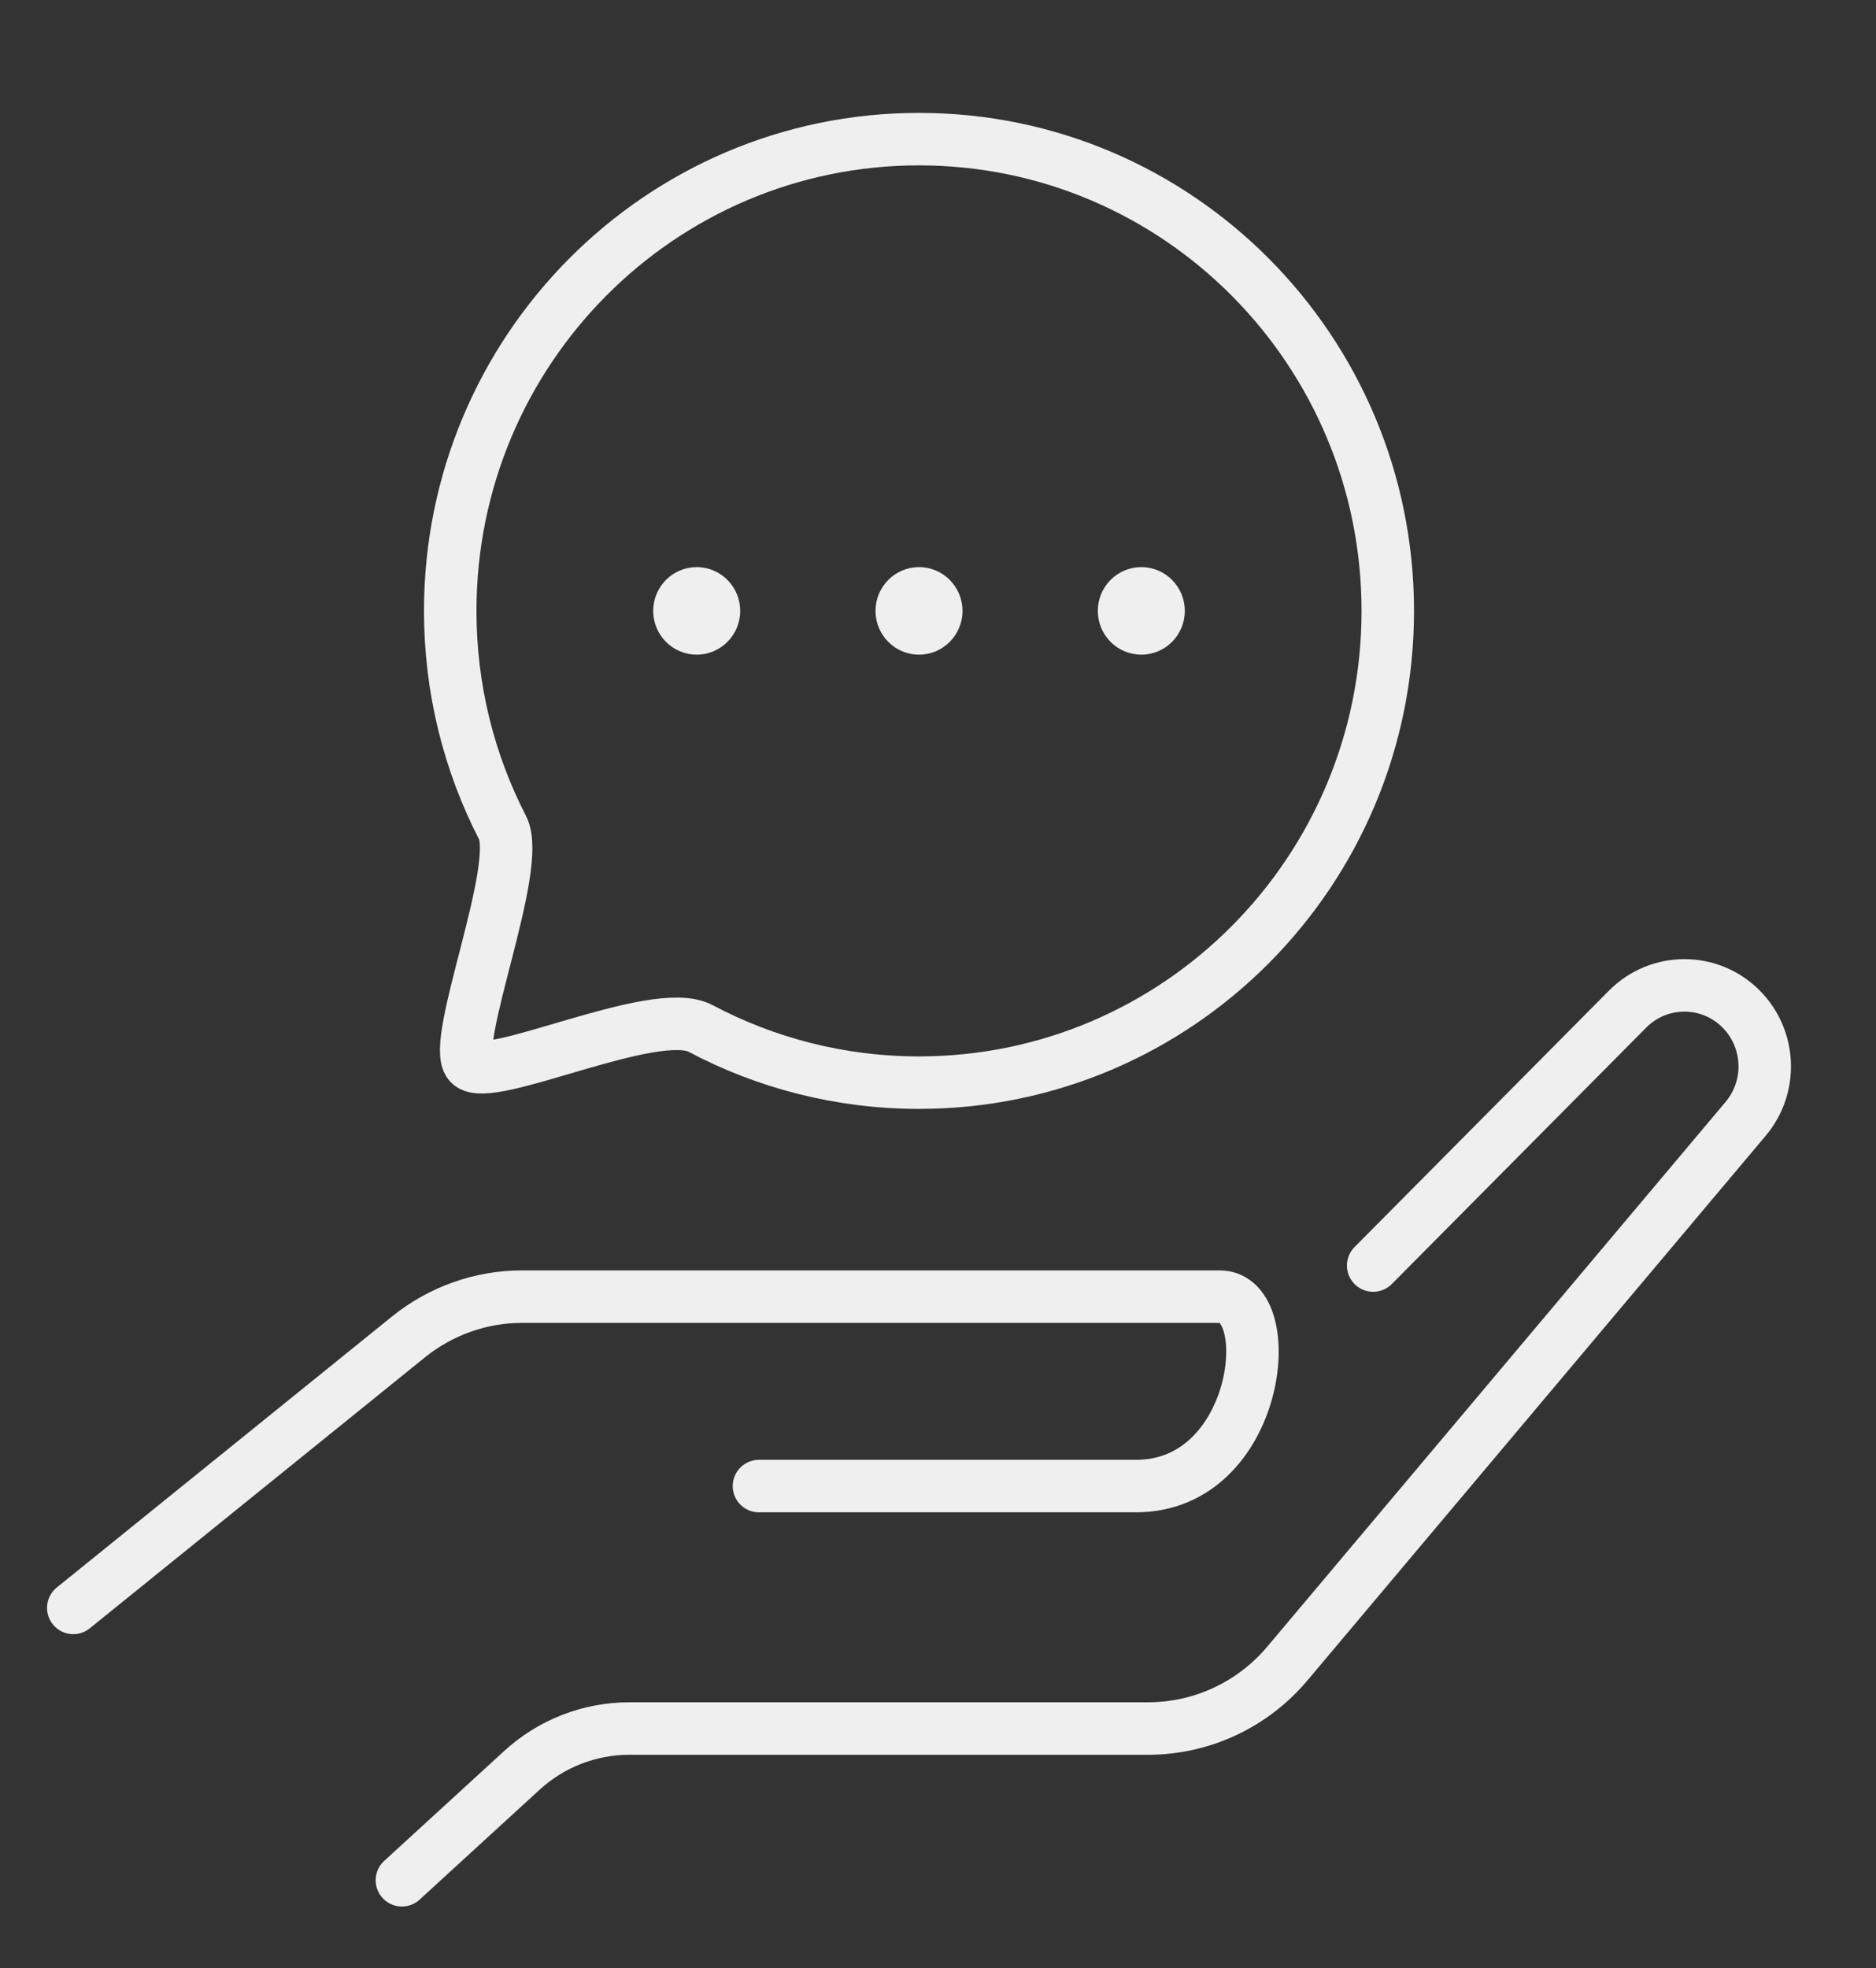 <svg width="143" height="150" viewBox="0 0 143 150" fill="none" xmlns="http://www.w3.org/2000/svg">
<rect x="0" y="0" width="143" height="150" fill="#333333" stroke="none"/>
<path d="M105.785 46.551C105.785 66.409 89.787 82.507 70.052 82.507C64.043 82.507 58.372 81.011 53.401 78.376C49.909 76.524 37.237 82.665 35.782 81.067C34.327 79.468 39.849 66.069 38.307 63.077C35.759 58.13 34.319 52.511 34.319 46.559C34.319 26.702 50.318 10.603 70.052 10.603C89.787 10.603 105.785 26.702 105.785 46.559V46.551Z" stroke="#EFEFEF" stroke-width="4" stroke-miterlimit="10"/>
<path d="M53.107 49.891C54.938 49.891 56.422 48.397 56.422 46.555C56.422 44.713 54.938 43.219 53.107 43.219C51.276 43.219 49.791 44.713 49.791 46.555C49.791 48.397 51.276 49.891 53.107 49.891Z" fill="#EFEFEF"/>
<path d="M70.052 49.891C71.883 49.891 73.368 48.397 73.368 46.555C73.368 44.713 71.883 43.219 70.052 43.219C68.221 43.219 66.737 44.713 66.737 46.555C66.737 48.397 68.221 49.891 70.052 49.891Z" fill="#EFEFEF"/>
<path d="M86.998 49.891C88.829 49.891 90.313 48.397 90.313 46.555C90.313 44.713 88.829 43.219 86.998 43.219C85.166 43.219 83.682 44.713 83.682 46.555C83.682 48.397 85.166 49.891 86.998 49.891Z" fill="#EFEFEF"/>
<path d="M5.586 122.536L31.135 101.886C33.595 99.902 36.647 98.815 39.792 98.815H92.976C97.561 98.815 96.043 113.251 86.593 113.251H57.852" stroke="#EFEFEF" stroke-width="4" stroke-miterlimit="10" stroke-linecap="round"/>
<path d="M104.671 96.446L124.065 76.903C126.458 74.492 130.34 74.492 132.725 76.903C134.978 79.173 135.126 82.81 133.068 85.26L98.132 126.773C95.489 129.915 91.607 131.729 87.515 131.729H47.971C44.939 131.729 42.016 132.868 39.779 134.919L30.636 143.292" stroke="#EFEFEF" stroke-width="4" stroke-miterlimit="10" stroke-linecap="round"/>
</svg>
